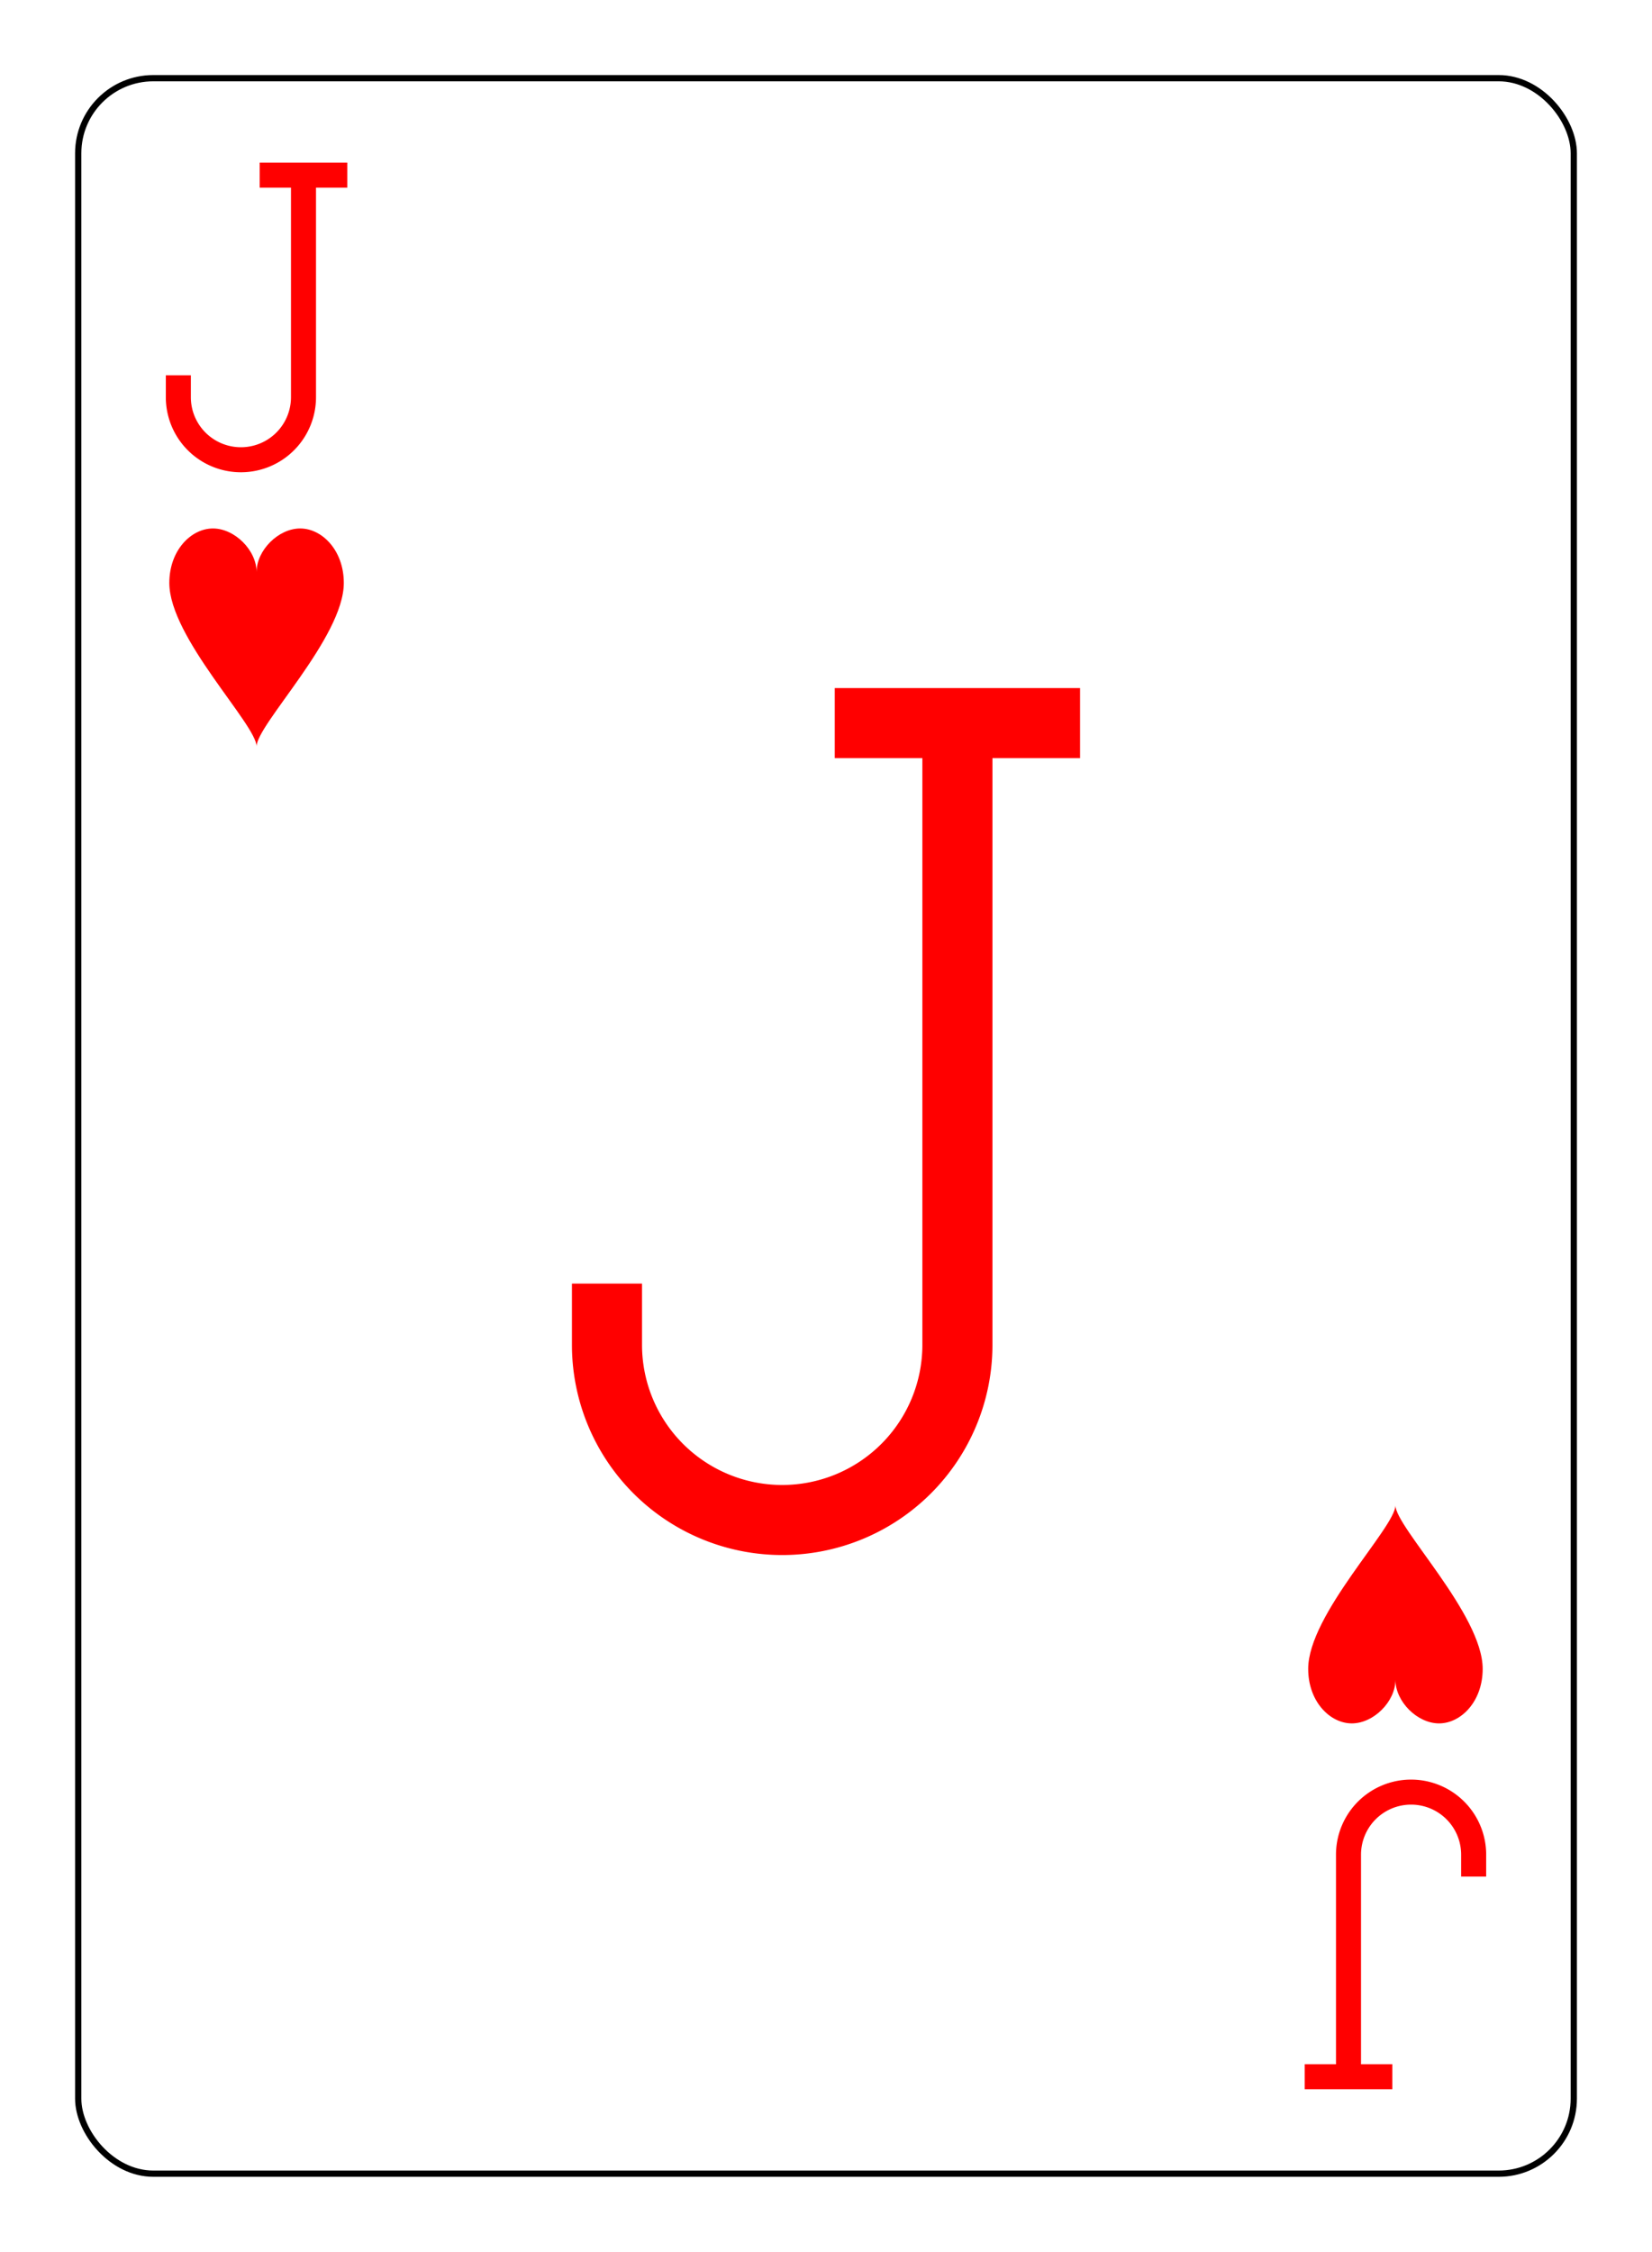 <svg xmlns="http://www.w3.org/2000/svg" xmlns:xlink="http://www.w3.org/1999/xlink" width="69mm" height="94mm" class="card" face="JH" preserveAspectRatio="none" viewBox="-132 -180 264 360"><defs><symbol id="SHJ" preserveAspectRatio="xMinYMid" viewBox="-600 -600 1200 1200"><path fill="red" d="M0 -300C0 -400 100 -500 200 -500C300 -500 400 -400 400 -250C400 0 0 400 0 500C0 400 -400 0 -400 -250C-400 -400 -300 -500 -200 -500C-100 -500 0 -400 -0 -300Z"/></symbol><symbol id="VHJ" preserveAspectRatio="xMinYMid" viewBox="-500 -500 1000 1000"><path fill="none" stroke="red" stroke-linecap="square" stroke-miterlimit="1.5" stroke-width="80" d="M50 -460L250 -460M150 -460L150 250A100 100 0 0 1 -250 250L-250 220"/></symbol></defs><rect width="480" height="672" x="-240" y="-336" fill="#fff"/><rect width="239" height="335" x="-119.5" y="-167.5" fill="#fff" stroke="#000" rx="12" ry="12"/><use width="140" height="140" x="-70" y="-70" xlink:href="#VHJ"/><use width="50" height="50" x="-116" y="-154" xlink:href="#VHJ"/><use width="41.827" height="41.827" x="-111.913" y="-99" xlink:href="#SHJ"/><g transform="rotate(180)"><use width="50" height="50" x="-116" y="-154" xlink:href="#VHJ"/><use width="41.827" height="41.827" x="-111.913" y="-99" xlink:href="#SHJ"/></g></svg>